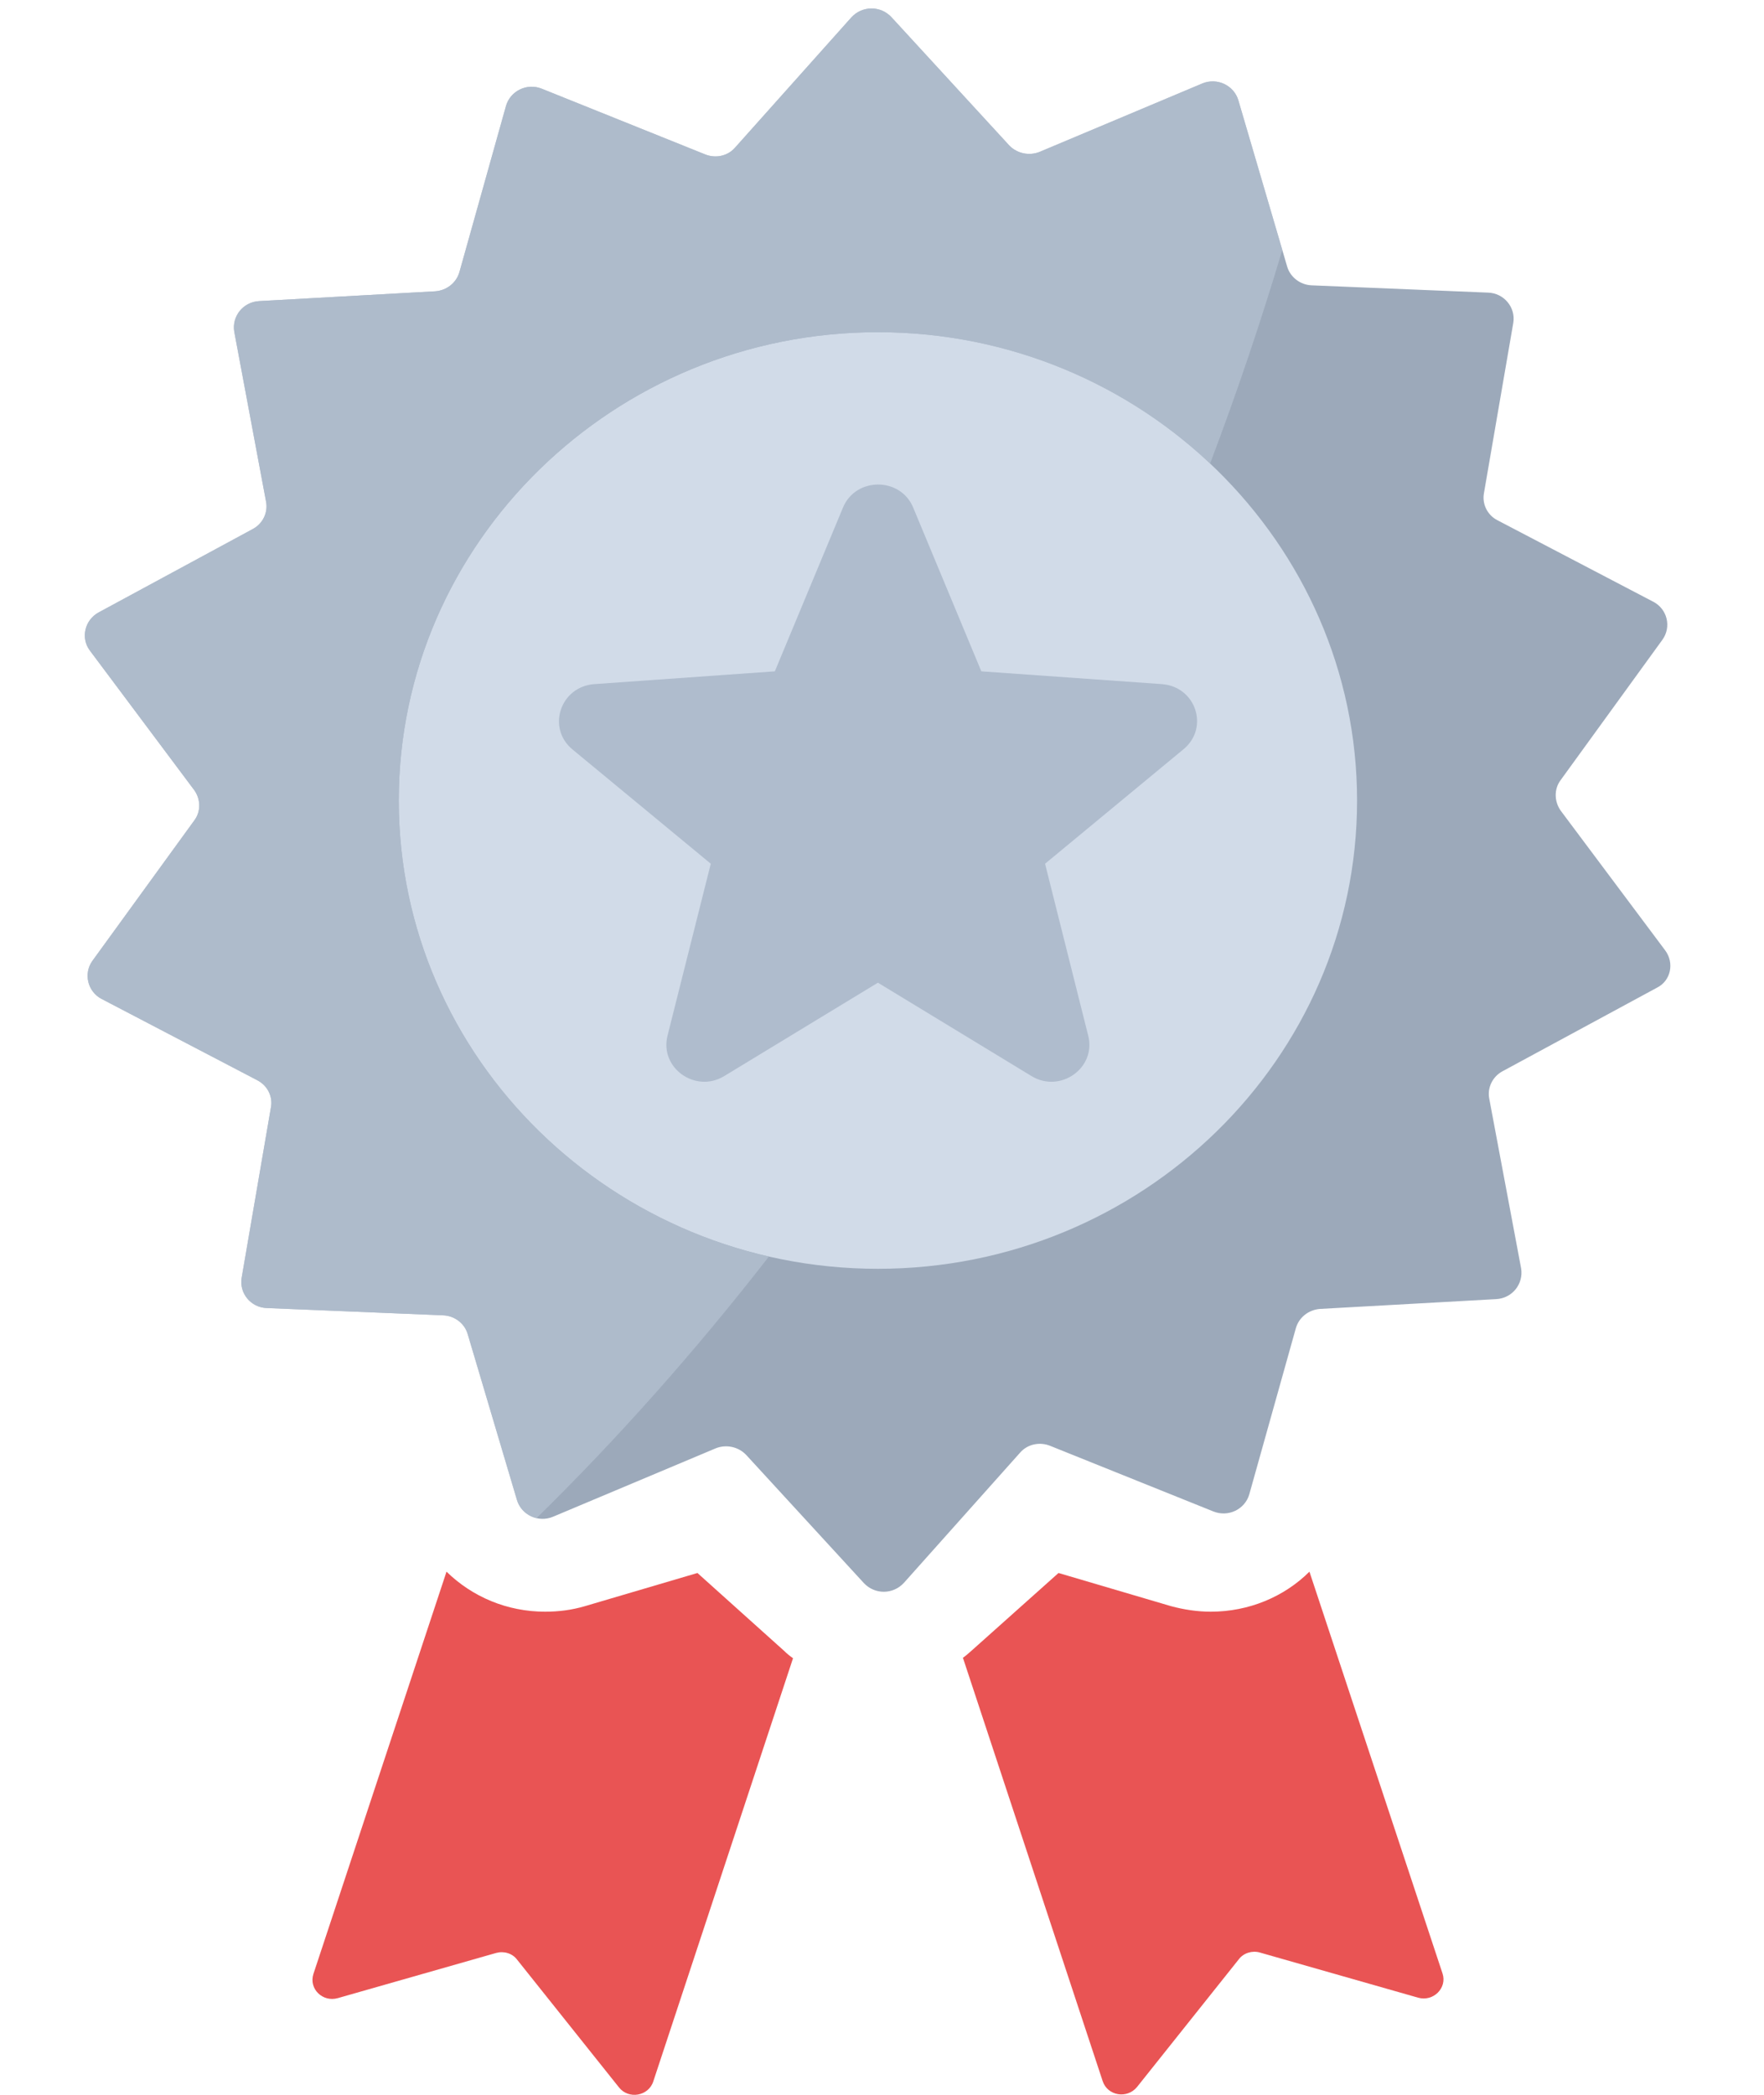 <svg width="16" height="19" viewBox="0 0 16 19" fill="none" xmlns="http://www.w3.org/2000/svg">
<circle cx="8" cy="7" r="5" fill="#D1DBE8"/>
<path d="M15.103 8.619L14.157 7.354C14.098 7.272 14.094 7.16 14.153 7.079L15.079 5.802C15.162 5.686 15.123 5.524 14.996 5.458L13.583 4.719C13.492 4.673 13.441 4.572 13.46 4.472L13.726 2.928C13.749 2.789 13.642 2.658 13.496 2.654L11.897 2.588C11.794 2.584 11.703 2.514 11.675 2.418L11.232 0.909C11.192 0.774 11.038 0.7 10.903 0.758L9.431 1.377C9.336 1.416 9.225 1.393 9.154 1.319L8.085 0.155C7.986 0.05 7.82 0.05 7.721 0.159L6.668 1.338C6.601 1.416 6.49 1.439 6.395 1.4L4.915 0.805C4.78 0.75 4.63 0.824 4.59 0.959L4.167 2.468C4.139 2.565 4.052 2.634 3.949 2.642L2.35 2.731C2.204 2.739 2.101 2.87 2.125 3.01L2.413 4.549C2.433 4.65 2.382 4.75 2.295 4.797L0.894 5.555C0.767 5.625 0.731 5.787 0.814 5.899L1.76 7.164C1.82 7.245 1.824 7.358 1.764 7.439L0.838 8.715C0.755 8.831 0.795 8.994 0.921 9.06L2.334 9.798C2.425 9.845 2.477 9.945 2.457 10.046L2.192 11.589C2.168 11.729 2.275 11.86 2.421 11.864L4.02 11.93C4.123 11.934 4.214 12.003 4.242 12.1L4.689 13.605C4.729 13.74 4.883 13.814 5.018 13.756L6.49 13.137C6.585 13.098 6.696 13.121 6.767 13.195L7.836 14.359C7.935 14.464 8.101 14.464 8.2 14.355L9.253 13.175C9.32 13.098 9.431 13.075 9.526 13.114L11.006 13.709C11.141 13.763 11.291 13.69 11.331 13.555L11.754 12.046C11.782 11.949 11.869 11.88 11.972 11.872L13.571 11.783C13.718 11.775 13.82 11.644 13.797 11.504L13.508 9.965C13.488 9.864 13.54 9.764 13.627 9.717L15.028 8.959C15.154 8.897 15.19 8.735 15.103 8.619ZM7.963 11.508C5.568 11.508 3.617 9.601 3.617 7.261C3.617 4.921 5.568 3.013 7.963 3.013C10.357 3.013 12.309 4.921 12.309 7.261C12.309 9.605 10.357 11.508 7.963 11.508Z" fill="#9CA9BA"/>
<path d="M11.877 14.255C11.648 14.483 11.327 14.618 10.982 14.618C10.86 14.618 10.737 14.599 10.622 14.568L9.601 14.267L8.814 14.97C8.786 14.994 8.762 15.017 8.734 15.036L10.001 18.874C10.044 19.009 10.223 19.04 10.314 18.928L11.236 17.771C11.279 17.713 11.358 17.69 11.426 17.709L12.863 18.119C13.001 18.158 13.128 18.03 13.084 17.899L11.877 14.255Z" fill="#E95454"/>
<path d="M6.326 14.267L5.305 14.568C5.186 14.603 5.067 14.618 4.944 14.618C4.6 14.618 4.283 14.483 4.05 14.255L2.843 17.903C2.799 18.038 2.926 18.162 3.064 18.123L4.501 17.713C4.572 17.694 4.648 17.717 4.691 17.775L5.613 18.931C5.7 19.044 5.883 19.013 5.926 18.877L7.193 15.04C7.165 15.021 7.137 14.998 7.113 14.974L6.326 14.267Z" fill="#E95454"/>
<path d="M10.539 6.205L8.901 6.089L8.283 4.604C8.168 4.325 7.761 4.325 7.646 4.604L7.028 6.089L5.39 6.205C5.081 6.228 4.958 6.603 5.192 6.797L6.447 7.834L6.055 9.392C5.98 9.686 6.308 9.919 6.569 9.76L7.963 8.913L9.356 9.76C9.617 9.919 9.946 9.686 9.87 9.392L9.479 7.834L10.733 6.797C10.971 6.603 10.848 6.228 10.539 6.205Z" fill="#AFBCCD"/>
<path fill-rule="evenodd" clip-rule="evenodd" d="M10.976 4.204C10.194 3.468 9.131 3.013 7.963 3.013C5.568 3.013 3.617 4.92 3.617 7.261C3.617 9.269 5.054 10.958 6.974 11.397C6.305 12.258 5.599 13.051 4.866 13.77C4.784 13.751 4.714 13.69 4.689 13.605L4.242 12.1C4.214 12.003 4.123 11.934 4.02 11.93L2.421 11.864C2.275 11.86 2.168 11.729 2.192 11.589L2.457 10.046C2.468 9.99 2.457 9.934 2.429 9.887C2.407 9.85 2.374 9.819 2.334 9.798L0.921 9.06C0.847 9.021 0.803 8.949 0.796 8.873C0.79 8.819 0.804 8.763 0.838 8.715L1.764 7.439C1.824 7.357 1.82 7.245 1.76 7.164L0.814 5.899C0.731 5.787 0.767 5.625 0.894 5.555L2.295 4.797C2.348 4.768 2.388 4.719 2.407 4.662C2.418 4.627 2.421 4.588 2.413 4.549L2.125 3.01C2.101 2.87 2.204 2.739 2.35 2.731L3.949 2.642C4.052 2.634 4.139 2.565 4.167 2.468L4.59 0.959C4.614 0.878 4.678 0.819 4.754 0.797C4.805 0.782 4.861 0.783 4.915 0.805L6.395 1.4C6.49 1.439 6.601 1.416 6.668 1.338L7.721 0.159C7.82 0.05 7.986 0.05 8.085 0.155L9.154 1.319C9.225 1.393 9.336 1.416 9.431 1.377L10.903 0.758C11.038 0.7 11.192 0.774 11.232 0.909L11.631 2.266C11.439 2.91 11.221 3.557 10.976 4.204Z" fill="#B7C3D4" fill-opacity="0.7"/>
</svg>
